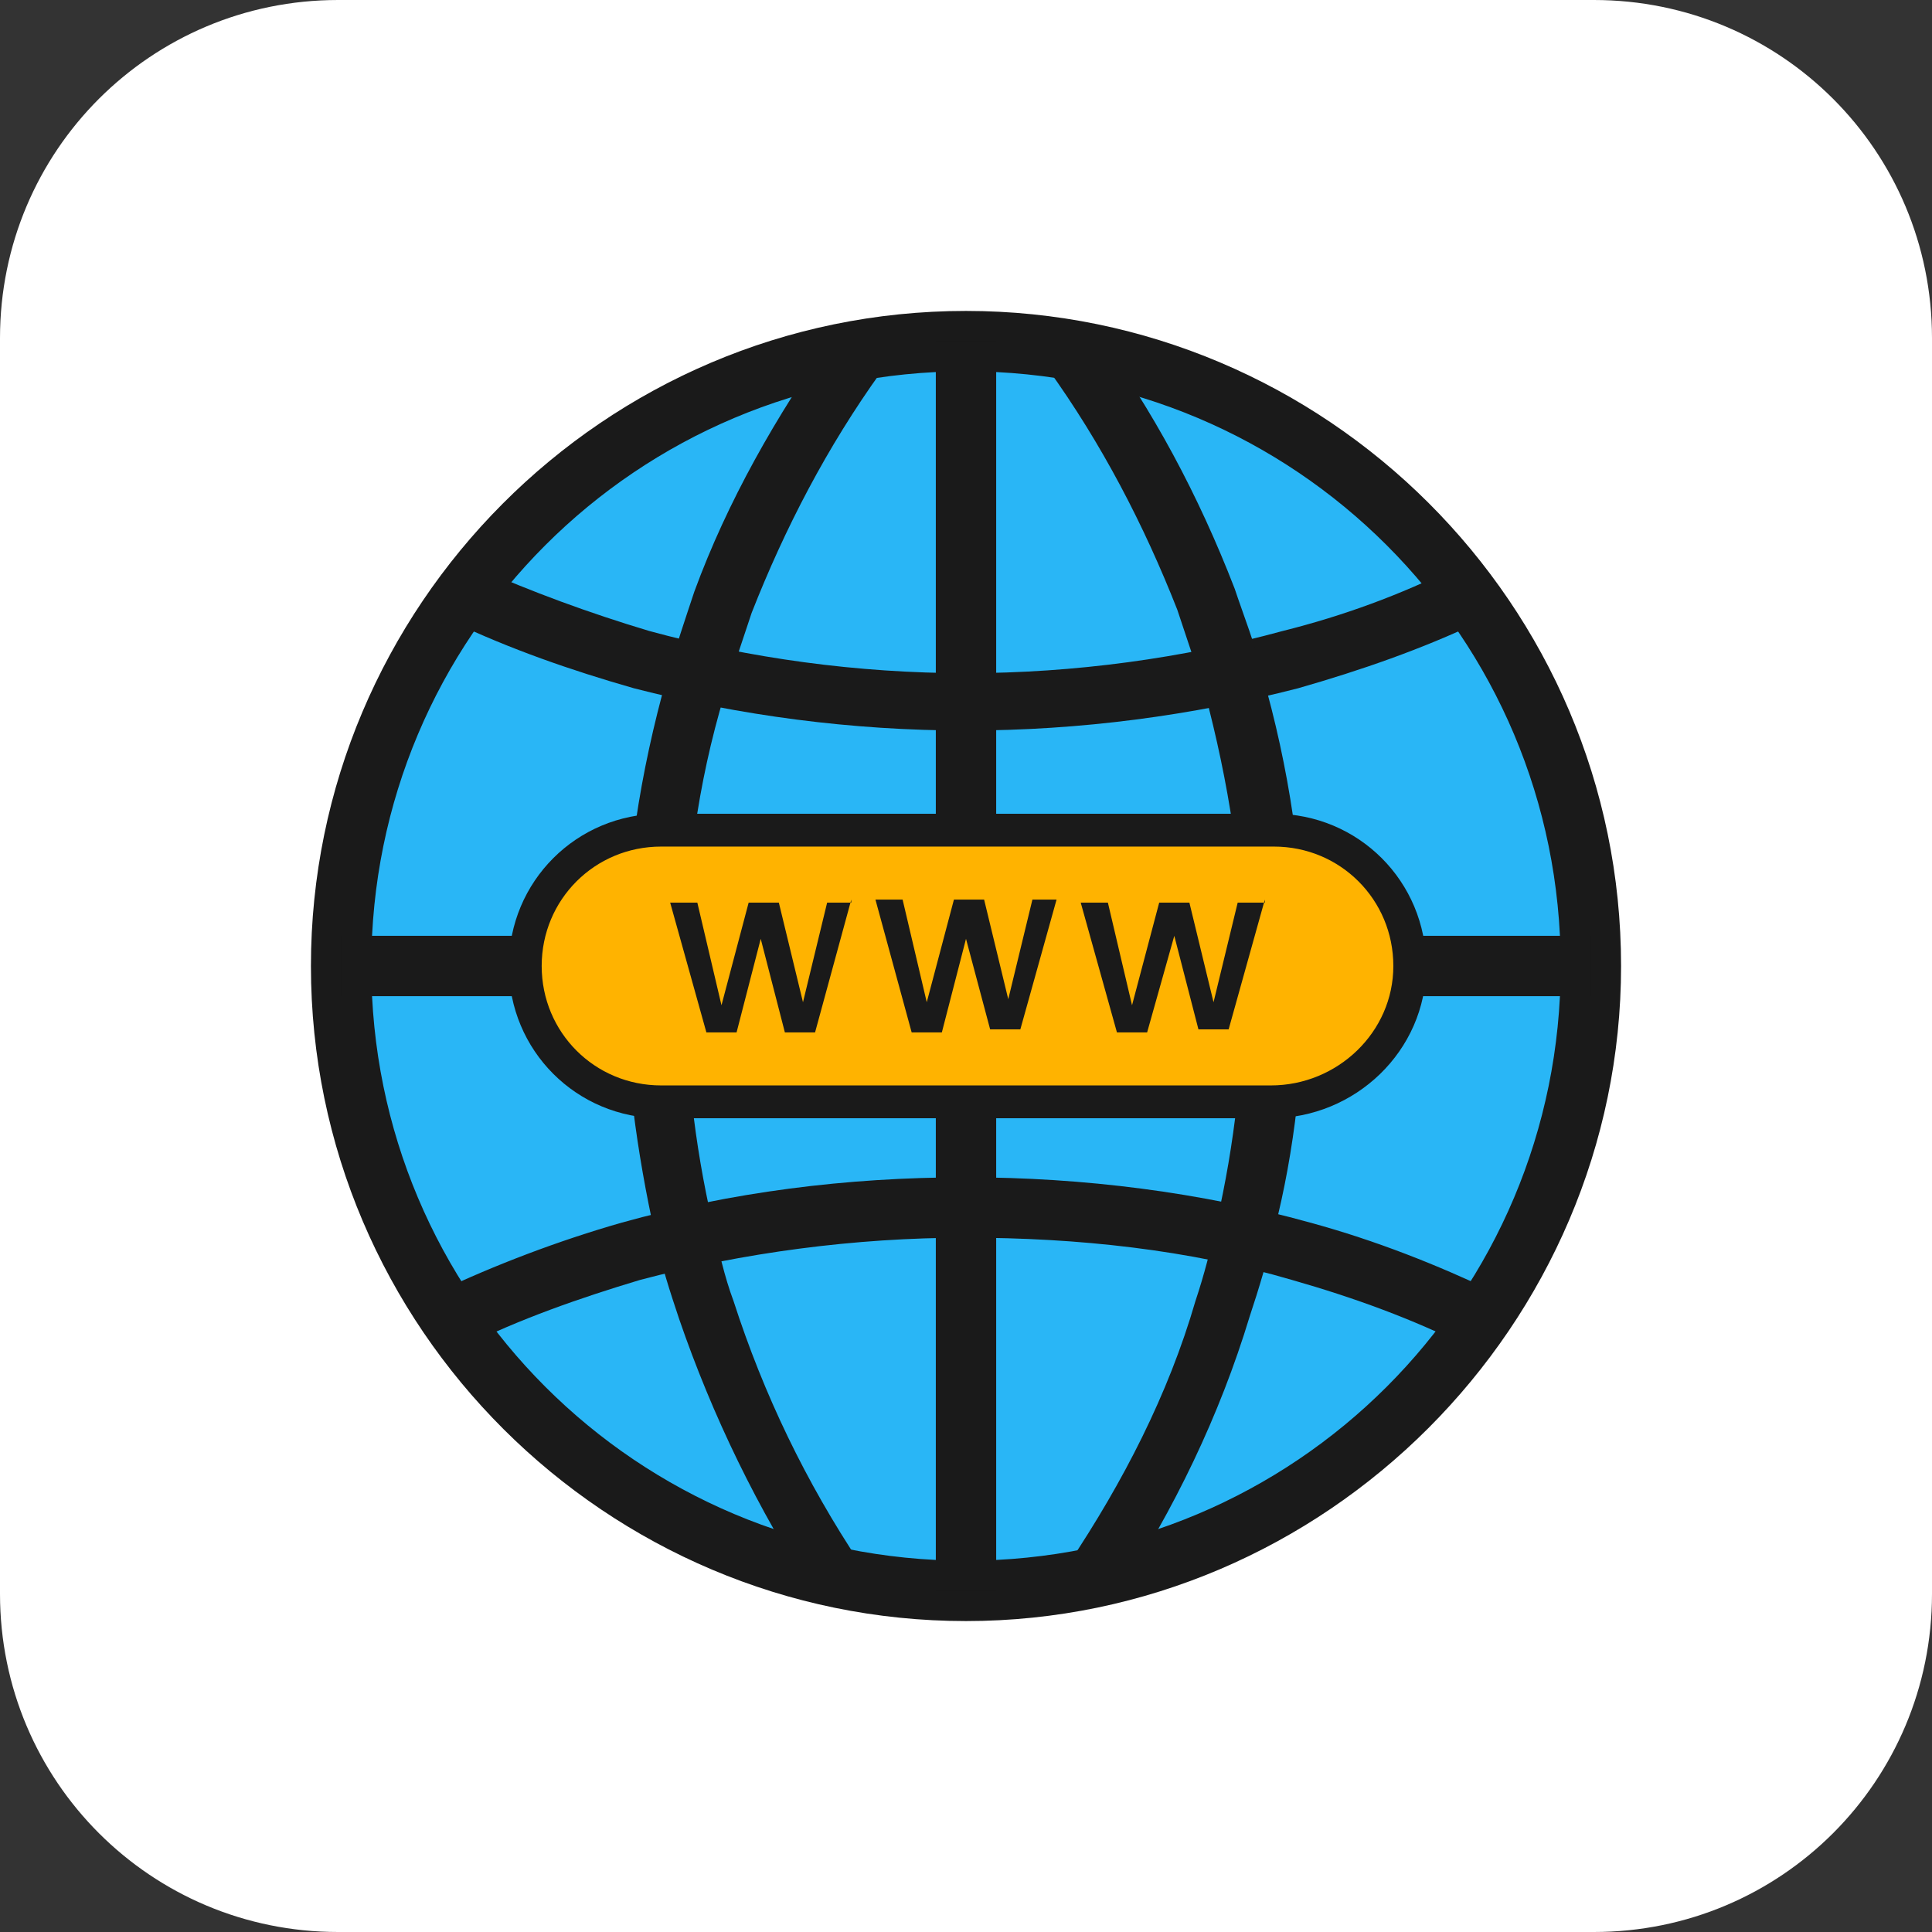 <?xml version="1.0" encoding="utf-8"?>
<!-- Generator: Adobe Illustrator 27.3.1, SVG Export Plug-In . SVG Version: 6.00 Build 0)  -->
<svg version="1.1" id="Layer_1" xmlns="http://www.w3.org/2000/svg" xmlns:xlink="http://www.w3.org/1999/xlink" x="0px" y="0px"
	 viewBox="0 0 64 64" style="enable-background:new 0 0 64 64;" xml:space="preserve">
<rect x="0" y="0" width="64" height="64" fill="#333333" stroke="none"/>
<style type="text/css">
	.st0{fill:#FFFFFF;}
	.st1{fill:#FF004F;}
	.st2{fill:#00F7EF;}
	.st3{fill:#CCCCCC;}
	.st4{fill:#518EF8;}
	.st5{fill:#28B446;}
	.st6{fill:#F2F2F2;}
	.st7{fill:#FFD837;}
	.st8{fill:#F14336;}
	.st9{fill:#7E2D25;}
	.st10{fill-rule:evenodd;clip-rule:evenodd;fill:#007FFF;}
	.st11{fill-rule:evenodd;clip-rule:evenodd;fill:#FFFFFF;}
	.st12{fill:#0175BC;}
	.st13{opacity:0.2;fill:#FFFFFF;enable-background:new    ;}
	.st14{opacity:0.1;fill:#010101;enable-background:new    ;}
	.st15{fill:url(#SVGID_1_);}
	.st16{fill:#F04923;}
	.st17{fill:none;}
	.st18{fill-rule:evenodd;clip-rule:evenodd;fill:#FF9A00;}
	.st19{fill:#29B6F6;}
	.st20{fill:#1A1A1A;}
	.st21{fill:#FFB300;stroke:#1A1A1A;stroke-width:1.088;stroke-miterlimit:10;}
</style>
<path class="st0" d="M11.2,0h41.6C59,0,64,5,64,11.2v41.6C64,59,59,64,52.8,64H11.2C5,64,0,59,0,52.8V11.2C0,5,5,0,11.2,0z"/>
<g id="guidlines">
</g>
<g id="FB">
</g>
<g id="ig">
</g>
<g id="yt">
</g>
<g id="twitter">
</g>
<g id="snapchat">
</g>
<g id="WA">
</g>
<g id="Pinterrest">
</g>
<g id="Layer_9">
</g>
<g id="Layer_10">
</g>
<g id="Layer_11">
	<g>
		<g>
			<path class="st1" d="M130.5,19.2V27c-0.4,0-0.9,0.1-1.4,0.1c-3.8,0-7.4-1.4-10.1-3.7v16.8c0,3.4-1.1,6.6-3,9.1
				c-2.7,3.6-7.1,6.1-12.1,6.1c-5.4,0-10.2-2.9-12.8-7.1c2.7,2.5,6.4,4.1,10.3,4.1c4.9,0,9.3-2.4,12-6.1c1.9-2.5,3-5.7,3-9.1V20.3
				c2.7,2.4,6.2,3.7,10.1,3.7c0.5,0,0.9,0,1.4-0.1v-5.1c0.8,0.2,1.4,0.3,2.2,0.3C130.1,19.2,130.5,19.2,130.5,19.2z"/>
			<path class="st1" d="M105.9,25v8.7c-0.6-0.2-1.3-0.3-1.9-0.3c-3.7,0-6.8,3.1-6.8,6.9c0,0.8,0.2,1.6,0.4,2.4
				c-1.7-1.3-2.9-3.3-2.9-5.6c0-3.8,3-6.9,6.8-6.9c0.7,0,1.3,0.1,1.9,0.3v-5.6c0.2,0,0.3,0,0.5,0C104.6,24.9,105.3,24.9,105.9,25z"
				/>
			<path class="st1" d="M120.2,12.9c-1.5-1.4-2.6-3.2-3.2-5.2h2c0,0.4,0,0.8,0,1.2C119.2,10.3,119.6,11.6,120.2,12.9z"/>
		</g>
	</g>
	<path class="st0" d="M128,19v5.1c-0.4,0.1-0.9,0.1-1.4,0.1c-3.8,0-7.4-1.4-10.1-3.7v16.8c0,3.4-1.1,6.6-3,9.1
		c-2.8,3.7-7.1,6.1-12,6.1c-4,0-7.6-1.6-10.3-4.1c-1.4-2.4-2.3-5.1-2.3-8c0-8.2,6.5-14.9,14.7-15.2v5.6c-0.6-0.2-1.3-0.3-1.9-0.3
		c-3.7,0-6.8,3.1-6.8,6.9c0,2.3,1.1,4.4,2.9,5.6c0.9,2.6,3.5,4.6,6.4,4.6c3.7,0,6.8-3.1,6.8-6.9V7.7h6.2c0.6,2,1.7,3.8,3.2,5.2
		C121.7,15.9,124.6,18.2,128,19z"/>
	<g>
		<g>
			<g>
				<path class="st2" d="M103.4,22v2.9c-8.1,0.3-14.7,6.9-14.7,15.2c0,3,0.8,5.7,2.3,8c-2.9-2.8-4.7-6.7-4.7-11.1
					c0-8.4,6.8-15.2,15.1-15.2C102.2,21.9,102.8,22,103.4,22z"/>
				<path class="st2" d="M117,7.7h-6.2v32.7c0,3.8-3,6.9-6.8,6.9c-3,0-5.4-1.9-6.4-4.6c1.1,0.8,2.5,1.3,3.9,1.3c3.7,0,6.8-3,6.8-6.9
					V4.4h8.2v0.2c0,0.3,0,0.7,0.1,1C116.6,6.3,116.8,7,117,7.7z"/>
			</g>
		</g>
		<path class="st2" d="M128,15.9L128,15.9v3c-3.4-0.7-6.3-3-7.9-6C122.2,14.8,124.9,15.9,128,15.9z"/>
	</g>
</g>
<g id="Layer_12">
</g>
<g id="Layer_13">
</g>
<g id="Layer_14">
</g>
<g id="Layer_15">
</g>
<g id="Layer_16">
</g>
<g id="Layer_17">
</g>
<g>
	<path class="st3" d="M136.8,22.7v22.2l-7-1.3l-3.1-3.7l-13-14.4l11-7.8c5.5,7.3,5.7,5.5,5.7,5.5s2.7-4.1,6.2-0.6L136.8,22.7z"/>
	<path class="st4" d="M110.1,21.1L133,50.5c-0.1,0-0.3,0-0.4,0H95.2L110.1,21.1z"/>
	<path class="st5" d="M124.8,17.7l-34,28.6V8.6c0-2.3,1.9-4.2,4.2-4.2h24.8c-1.1,1.8,2.9,3,2.9,5.3C122.6,12,123.7,15.9,124.8,17.7z
		"/>
	<path class="st6" d="M136.8,44.9v1.4c0,2.2-1.6,3.9-3.8,4.1l-19.1-18.9l4.6-4.7l10.7,10.6l0.6,0.6L136.8,44.9z"/>
	<path class="st7" d="M123.6,21.8l-5.1,5.1l-4.6,4.7L95.2,50.5h-0.3c-2.3,0-4.2-1.9-4.2-4.2l29-29.4c0.5,0.9,4.3,0,5,0.7l1.4,1.8
		C126.8,20.2,123,21,123.6,21.8z"/>
	<path class="st0" d="M101.6,21.5c-3.7,0-6.6-3-6.6-6.6s3-6.6,6.6-6.6c1.8,0,3.4,0.7,4.7,1.9l-1.5,1.5c-0.8-0.8-2-1.3-3.1-1.3
		c-2.5,0-4.5,2-4.5,4.5s2,4.5,4.5,4.5c2.1,0,3.8-1.4,4.3-3.4h-4.3v-2.2h6.6v1.1C108.2,18.6,105.2,21.5,101.6,21.5z"/>
	<path class="st8" d="M119.7,4.5c2.1-3.7,6.2-6.2,10.7-6.2c6.9,0,12.4,5.6,12.4,12.4c0,1.7-0.4,3.4-1,4.8c-0.6,1.5-1.5,2.8-2.7,4
		c-0.9,1-1.8,2.1-2.5,3.1c-5,7.1-6.2,15.2-6.2,15.2s-1.4-8.8-6.9-16.1c-0.6-0.8-1.2-1.5-1.9-2.2h0c-0.8-0.8-1.4-1.6-2-2.5
		c-1.1-1.8-1.7-4-1.7-6.3C118,8.4,118.6,6.3,119.7,4.5z"/>
	<path class="st9" d="M130.4,4.1c3.6,0,6.6,3,6.6,6.6s-3,6.6-6.6,6.6s-6.6-3-6.6-6.6S126.8,4.1,130.4,4.1z"/>
</g>
<g>
	<path class="st10" d="M-66.3,68h56c4.4,0,8-3.6,8-8V4c0-4.4-3.6-8-8-8h-56c-4.4,0-8,3.6-8,8v56C-74.3,64.4-70.7,68-66.3,68z"/>
	<path class="st11" d="M-38.3,8c-13.3,0-24,9.9-24,22.2c0,7,3.5,13.2,8.9,17.3V56l8.2-4.5c2.2,0.6,4.5,0.9,6.9,0.9
		c13.3,0,24-9.9,24-22.2S-25,8-38.3,8L-38.3,8z M-35.9,37.9l-6.1-6.5l-11.9,6.5L-40.8,24l6.3,6.5l11.8-6.5L-35.9,37.9L-35.9,37.9z"
		/>
</g>
<g>
	<path class="st12" d="M106.7-36.3c-13,0-23.6,10.6-23.6,23.6c0,4,1,8,3,11.5c0,0.1,0.1,0.2,0.1,0.2c0.7,1.1-1.6,3.3-2.7,4.2
		c-0.3,0.2-0.4,0.5-0.4,0.9c0,0.3,0.2,0.7,0.6,0.8c0.2,0.1,3.7,1.7,7.6,0.2C95.6,9,101,11,106.7,11c13,0,23.6-10.6,23.6-23.6
		S119.8-36.3,106.7-36.3z"/>
	<path class="st0" d="M110.5,6.7C104,7.9,98,5.9,93.6,2c-3.1,1.5-6.2,0.5-6.2,0.5l0,0c1.9-1.9,2.3-4.8,1.2-7.3
		c-1.6-3.6-2.1-7.6-1.2-11.9c1.6-7.9,8.1-14.1,16-15.3c13.5-2.2,24.9,9.3,22.7,22.8C124.9-1.3,118.5,5.2,110.5,6.7z"/>
	<path class="st13" d="M110.5,6.7C104,7.9,98,5.9,93.6,2c-2.8,1.2-5.2,0.9-6.2,0.5c-0.1,0.1-0.2,0.3-0.3,0.4l0,0c0,0,3.5,1,6.6-0.5
		C98,6.4,104,8.4,110.5,7.2c8-1.5,14.3-8,15.7-16c0.2-1,0.2-2,0.3-2.9c0,0.8-0.1,1.6-0.3,2.4C124.9-1.3,118.5,5.2,110.5,6.7z"/>
	<path class="st13" d="M106.7-35.8c13,0,23.5,10.5,23.6,23.4c0-0.1,0-0.2,0-0.2c0-13-10.6-23.6-23.6-23.6S83.1-25.7,83.1-12.6
		c0,0.1,0,0.1,0,0.2C83.3-25.3,93.8-35.8,106.7-35.8z"/>
	<path class="st14" d="M106.7,10.5c-5.7,0-11.2-2.1-15.5-5.8c-3.8,1.6-7.4-0.1-7.6-0.2c-0.3-0.1-0.4-0.4-0.5-0.6
		c0,0.1-0.1,0.2-0.1,0.3c0,0.3,0.2,0.7,0.6,0.8c0.2,0.1,3.7,1.7,7.6,0.2C95.6,9,101,11,106.7,11c13,0,23.6-10.6,23.6-23.6
		c0-0.1,0-0.2,0-0.2C130.2,0.1,119.7,10.5,106.7,10.5z"/>
	<path class="st14" d="M103.5-32.1c12.5-2,23.2,7.7,22.9,19.9c0.6-12.4-10.3-22.4-22.9-20.4c-7.9,1.3-14.4,7.5-16,15.3
		c-0.3,1.6-0.5,3.2-0.4,4.8c0-1.4,0.1-2.8,0.4-4.3C89.1-24.6,95.6-30.8,103.5-32.1z"/>
	<path class="st12" d="M93.9-16.6c-0.5,0-1,0.4-1,1v7.9c0,0.5,0.4,1,1,1c0.5,0,1-0.4,1-1v-7.9C94.9-16.1,94.5-16.6,93.9-16.6z"/>
	<path class="st12" d="M116.6-16.6c-2.2,0-3.9,1.8-3.9,3.9v2c0,2.2,1.8,3.9,3.9,3.9c2.2,0,3.9-1.8,3.9-3.9v-2
		C120.5-14.8,118.8-16.6,116.6-16.6z M118.6-10.7c0,1.1-0.9,2-2,2s-2-0.9-2-2v-2c0-1.1,0.9-2,2-2s2,0.9,2,2V-10.7z"/>
	<path class="st12" d="M106.7-16.6c-1.2,0-2.2,0.5-3,1.4c-0.7-0.8-1.8-1.4-3-1.4c-0.8,0-1.5,0.2-2.1,0.6c-0.2-0.3-0.5-0.6-0.9-0.6
		c-0.5,0-1,0.4-1,1v7.9c0,0.5,0.4,1,1,1s1-0.4,1-1v-4.9c0-1.1,0.9-2,2-2c1.1,0,2,0.9,2,2v4.9c0,0.5,0.4,1,1,1s1-0.4,1-1v-4.9
		c0-1.1,0.9-2,2-2s2,0.9,2,2v4.9c0,0.5,0.4,1,1,1s1-0.4,1-1v-4.9C110.7-14.8,108.9-16.6,106.7-16.6z"/>
	<circle class="st12" cx="93.9" cy="-19.5" r="1"/>
	
		<linearGradient id="SVGID_1_" gradientUnits="userSpaceOnUse" x1="84.878" y1="85.555" x2="127.735" y2="65.571" gradientTransform="matrix(1 0 0 -1 0 63.89)">
		<stop  offset="0" style="stop-color:#FFFFFF;stop-opacity:0.2"/>
		<stop  offset="1" style="stop-color:#FFFFFF;stop-opacity:0"/>
	</linearGradient>
	<path class="st15" d="M106.7-36.3c-13,0-23.6,10.6-23.6,23.6c0,4,1,8,3,11.5c0,0.1,0.1,0.2,0.1,0.2c0.7,1.1-1.6,3.3-2.7,4.2
		c-0.3,0.2-0.4,0.5-0.4,0.9c0,0.3,0.2,0.7,0.6,0.8c0.2,0.1,3.7,1.7,7.6,0.2C95.6,9,101,11,106.7,11c13,0,23.6-10.6,23.6-23.6
		S119.8-36.3,106.7-36.3z"/>
</g>
<path class="st0" d="M126.4,28.1c-2.7-8.6-8-12.4-17.5-12.4c-11.6,0-17.4,7-17.4,20.8c0,11.9,6.4,18.8,17.6,19c0.2,0,0.3,0,0.5,0
	c4.7,0,8.9-1.6,11.8-4.3c2.2-2.1,3.4-4.9,3.4-7.8c0-3.1-1.1-5.8-3.3-7.7c-0.9-0.8-1.9-1.4-3.1-1.9c-0.2-3.1-1.5-5.7-3.6-7.3
	c-3.5-2.6-9.5-2.4-12.9,2c-0.6,0.8-0.5,2,0.3,2.6c0.8,0.6,2,0.5,2.6-0.3c2.1-2.7,5.8-2.8,7.9-1.3c0.9,0.7,1.6,1.8,1.9,3.3
	c-2-0.3-4.2-0.3-6.6,0c-2.2,0.3-4,1.3-5.2,2.9c-1.1,1.4-1.4,3.2-1.1,5c0.4,2.4,2.1,5.4,8,5.4c4.4,0,7.7-3.1,8.6-8.2
	c0.3,0.2,0.6,0.4,0.9,0.7c1.4,1.2,2.1,2.9,2.1,4.9c0,1.9-0.8,3.8-2.3,5.2c-2.2,2.2-5.7,3.4-9.6,3.3c-9.2-0.2-14-5.5-14-15.3
	c0-11.7,4.4-17.1,13.8-17.1c7.7,0,11.8,2.8,14,9.8c0.3,1,1.3,1.5,2.3,1.2C126.1,30.1,126.7,29.1,126.4,28.1z M109.4,42.4
	c-4,0-4.2-1.5-4.3-2.3c-0.2-0.9,0-1.6,0.5-2.2c0.6-0.8,1.5-1.3,2.7-1.4c1-0.1,2-0.2,3-0.2c1.2,0,2.3,0.1,3.3,0.3
	C114.3,38.6,113.2,42.4,109.4,42.4z"/>
<g>
	<path class="st16" d="M130.4,58.7H94.9c-3.3,0-5.9-2.6-5.9-5.9V17.2c0-3.3,2.6-5.9,5.9-5.9h35.5c3.3,0,5.9,2.7,5.9,5.9v35.5
		C136.3,56,133.7,58.7,130.4,58.7z"/>
	<path class="st0" d="M118.8,40.3c-1.5,0-2.6-1.2-2.6-2.6c0-1.5,1.2-2.6,2.6-2.6c1.5,0,2.6,1.2,2.6,2.6
		C121.5,39.1,120.3,40.3,118.8,40.3z M119.3,44.6c-1.8,1.8-5.2,1.9-6.2,1.9c-1,0-4.5-0.1-6.2-1.9c-0.3-0.3-0.3-0.7,0-1
		c0.3-0.3,0.7-0.3,1,0c1.1,1.1,3.6,1.5,5.3,1.5c1.7,0,4.2-0.4,5.3-1.5c0.3-0.3,0.7-0.3,1,0C119.6,43.9,119.6,44.3,119.3,44.6
		L119.3,44.6z M104.6,37.6c0-1.5,1.2-2.6,2.6-2.6c1.4,0,2.6,1.2,2.6,2.6c0,1.5-1.2,2.6-2.6,2.6C105.8,40.3,104.6,39.1,104.6,37.6z
		 M129.9,35c0-2-1.6-3.7-3.7-3.7c-1,0-1.9,0.4-2.6,1c-2.5-1.8-6-3-9.8-3.1l1.7-7.9l5.5,1.2c0.1,1.4,1.2,2.5,2.6,2.5
		c1.5,0,2.6-1.2,2.6-2.6s-1.2-2.6-2.6-2.6c-1,0-1.9,0.6-2.3,1.5l-6.1-1.3c-0.2,0-0.3,0-0.5,0.1c-0.1,0.1-0.2,0.2-0.3,0.4l-1.9,8.8
		c-3.9,0.1-7.4,1.3-10,3.1c-0.7-0.6-1.6-1-2.5-1c-2,0-3.7,1.6-3.7,3.7c0,1.5,0.9,2.8,2.2,3.4c-0.1,0.4-0.1,0.7-0.1,1.1
		c0,5.7,6.6,10.3,14.7,10.3s14.7-4.6,14.7-10.3c0-0.4,0-0.7-0.1-1.1C129,37.8,129.9,36.5,129.9,35L129.9,35z"/>
</g>
<rect x="9.6" y="10.5" class="st17" width="43" height="43"/>
<g>
	<path class="st11" d="M106.9,19.1c-1.2,0.1-2.7,0.2-4.1,0.4c-2.2,0.3-4.4,0.7-6.2,1.5c-3.5,1.4-5.9,4.5-5.9,8.9
		c0,5.6,3.6,8.5,8.2,8.5c1.5,0,2.8-0.2,3.9-0.5c1.8-0.6,3.3-1.6,5.1-3.5c1,1.4,1.3,2.1,3.1,3.6c0.5,0.2,1,0.2,1.3-0.1
		c1.1-1,3.1-2.7,4.2-3.6c0.5-0.4,0.4-1,0.1-1.4c-1-1.3-2.1-2.5-2.1-5v-8.6c0-3.6,0.3-6.9-2.4-9.4c-2.2-2-5.6-2.8-8.3-2.8h-1.1
		c-4.8,0.3-10,2.4-11.1,8.4c-0.2,0.8,0.4,1,0.8,1.1l5.3,0.7c0.6-0.1,0.9-0.6,0.9-1c0.5-2.1,2.2-3.1,4.1-3.3h0.4c1.1,0,2.4,0.5,3,1.4
		c0.8,1.1,0.7,2.7,0.7,4L106.9,19.1L106.9,19.1z M105.9,30.4c-0.7,1.3-1.8,2.2-3,2.5c-0.2,0-0.5,0.1-0.8,0.1c-2.1,0-3.3-1.6-3.3-4
		c0-3,1.8-4.5,4.1-5.1c1.2-0.3,2.7-0.4,4.1-0.4v1.1C106.9,26.7,107,28.5,105.9,30.4z"/>
	<path class="st18" d="M119.9,41.9c-0.2,0-0.4,0-0.6,0.1c-0.2,0.1-0.5,0.2-0.7,0.3l-0.3,0.1l-0.4,0.2v0c-4.6,1.9-9.5,3-14,3.1
		c-0.2,0-0.3,0-0.5,0c-7.1,0-12.8-3.3-18.6-6.5c-0.2-0.1-0.4-0.2-0.6-0.2c-0.3,0-0.5,0.1-0.7,0.3c-0.2,0.2-0.3,0.5-0.3,0.7
		c0,0.4,0.2,0.7,0.5,0.9C89,45.7,95,50.1,103,50.1c0.2,0,0.3,0,0.5,0c5.1-0.1,10.9-1.8,15.4-4.7l0,0c0.6-0.4,1.2-0.8,1.7-1.2
		c0.3-0.3,0.6-0.7,0.6-1.1C121.2,42.4,120.6,41.9,119.9,41.9z M126.1,39.3L126.1,39.3c0-0.5-0.1-0.8-0.3-1.1l0,0l0,0
		c-0.2-0.2-0.4-0.3-0.6-0.4c-0.6-0.2-1.4-0.3-2.5-0.4c-0.7,0-1.6,0.1-2.4,0.3l0-0.1l-0.8,0.3l0,0l-0.5,0.2v0c-0.5,0.2-1,0.5-1.5,0.8
		c-0.3,0.2-0.5,0.5-0.5,0.9c0,0.2,0.1,0.5,0.3,0.7c0.2,0.2,0.4,0.2,0.6,0.2c0,0,0.1,0,0.1,0l0,0l0,0c0.4-0.1,1-0.1,1.7-0.2
		c0.6-0.1,1.2-0.1,1.8-0.1c0.4,0,0.7,0,1,0.1c0.1,0,0.2,0.1,0.3,0.1c0,0,0,0,0,0c0,0,0,0.1,0,0.2c0,0.5-0.2,1.3-0.5,2.1
		c-0.3,0.8-0.6,1.7-0.8,2.2c-0.1,0.1-0.1,0.3-0.1,0.4c0,0.2,0.1,0.5,0.3,0.7c0.2,0.2,0.4,0.2,0.6,0.2h0c0.3,0,0.6-0.1,0.8-0.3
		c2.1-1.9,2.8-4.9,2.9-6.6L126.1,39.3z"/>
</g>
<path class="st11" d="M110.7,44.6c-11.7,0-21.1,9.5-21.1,21.1c0,9.3,6,17.2,14.4,20c1.1,0.2,1.4-0.4,1.4-1c0-0.5,0-1.9,0-3.7
	c-5.9,1.3-7.1-2.8-7.1-2.8c-1-2.4-2.3-3.1-2.3-3.1c-1.9-1.3,0.1-1.3,0.1-1.3c2.1,0.1,3.2,2.2,3.2,2.2c1.9,3.2,4.9,2.3,6.1,1.8
	c0.2-1.4,0.7-2.3,1.3-2.8c-4.7-0.5-9.6-2.3-9.6-10.4c0-2.3,0.8-4.2,2.2-5.7c-0.2-0.5-0.9-2.7,0.2-5.6c0,0,1.8-0.6,5.8,2.2
	c1.7-0.5,3.5-0.7,5.3-0.7c1.8,0,3.6,0.2,5.3,0.7c4-2.7,5.8-2.2,5.8-2.2c1.2,2.9,0.4,5.1,0.2,5.6c1.4,1.5,2.2,3.4,2.2,5.7
	c0,8.1-4.9,9.9-9.6,10.4c0.8,0.7,1.4,1.9,1.4,3.9c0,2.6,0,5.2,0,5.8c0,0.6,0.3,1.2,1.4,1c8.4-2.8,14.4-10.7,14.4-20
	C131.8,54.1,122.4,44.6,110.7,44.6z"/>
<g>
	<circle class="st19" cx="32" cy="32" r="20.7"/>
	<g>
		<g>
			<path class="st20" d="M32,53.7c-11.9,0-21.7-9.7-21.7-21.7c0-11.9,9.7-21.7,21.7-21.7c11.9,0,21.7,9.7,21.7,21.7
				C53.7,43.9,43.9,53.7,32,53.7z M32,12.3c-10.9,0-19.7,8.8-19.7,19.7c0,10.9,8.8,19.7,19.7,19.7S51.7,42.9,51.7,32
				C51.7,21.1,42.9,12.3,32,12.3z"/>
		</g>
		<g>
			<path class="st20" d="M32,24.2c-3.8,0-7.5-0.5-11-1.4c-2.1-0.6-4.1-1.3-6-2.2l0.8-1.8c1.8,0.8,3.7,1.5,5.7,2.1
				c3.3,0.9,6.9,1.4,10.5,1.4c3.6,0,7.2-0.5,10.5-1.4c2-0.5,3.9-1.2,5.7-2.1l0.8,1.8c-1.9,0.9-3.9,1.6-6,2.2
				C39.5,23.7,35.8,24.2,32,24.2z"/>
		</g>
		<g>
			<path class="st20" d="M37,52.9l-1.6-1.1c1.8-2.7,3.3-5.6,4.2-8.7c0.3-0.9,0.5-1.7,0.7-2.6c0.6-2.6,0.9-5.3,0.9-8
				c0-0.1,0-0.3,0-0.4l0,0c0-3.1-0.5-6.2-1.3-9.2c-0.3-0.9-0.6-1.8-0.9-2.7c-1.1-2.8-2.5-5.5-4.3-8l1.6-1.2c1.9,2.6,3.4,5.4,4.6,8.5
				c0.3,0.9,0.7,1.9,0.9,2.8c0.9,3.1,1.4,6.4,1.4,9.7l0,0c0,0.1,0,0.3,0,0.4c0,2.8-0.3,5.7-1,8.4c-0.2,0.9-0.5,1.9-0.8,2.8
				C40.4,46.9,38.9,50,37,52.9z"/>
		</g>
		<g>
			<path class="st20" d="M27,52.9c-1.9-2.9-3.4-6-4.5-9.2c-0.3-0.9-0.6-1.8-0.8-2.8c-0.6-2.7-1-5.6-1-8.4c0-0.1,0-0.3,0-0.4l0,0
				c0-3.3,0.5-6.5,1.4-9.7c0.3-1,0.6-1.9,0.9-2.8c1.1-3,2.7-5.8,4.6-8.5l1.6,1.2c-1.8,2.5-3.2,5.2-4.3,8c-0.3,0.9-0.6,1.8-0.9,2.7
				c-0.9,3-1.3,6-1.3,9.1l0,0c0,0.1,0,0.3,0,0.4c0,2.7,0.3,5.4,0.9,8c0.2,0.9,0.4,1.8,0.7,2.6c1,3.1,2.4,6,4.2,8.7L27,52.9z"/>
		</g>
		<g>
			<path class="st20" d="M48.6,44.6c-1.8-0.9-3.7-1.6-5.8-2.2c-3.4-1-7.1-1.4-10.8-1.4c-3.7,0-7.4,0.5-10.8,1.4
				c-2,0.6-4,1.3-5.8,2.2l-0.9-1.8c1.9-0.9,4-1.7,6.1-2.3c3.6-1,7.4-1.5,11.4-1.5c3.9,0,7.8,0.5,11.4,1.5c2.2,0.6,4.2,1.4,6.1,2.3
				L48.6,44.6z"/>
		</g>
		<g>
			<rect x="11.3" y="31" class="st20" width="41.4" height="2"/>
		</g>
		<g>
			<rect x="31" y="11.3" class="st20" width="2" height="41.4"/>
		</g>
	</g>
	<path class="st21" d="M42.1,36.5H21.9c-2.5,0-4.5-2-4.5-4.5v0c0-2.5,2-4.5,4.5-4.5h20.3c2.5,0,4.5,2,4.5,4.5v0
		C46.7,34.5,44.6,36.5,42.1,36.5z"/>
	<g>
		<path class="st20" d="M28.2,29.8L27,34.2h-1l-0.8-3.1l-0.8,3.1l-1,0l-1.2-4.3h0.9l0.8,3.4l0.9-3.4h1l0.8,3.3l0.8-3.3H28.2z"/>
		<path class="st20" d="M35,29.8l-1.2,4.3h-1L32,31.1l-0.8,3.1l-1,0L29,29.8h0.9l0.8,3.4l0.9-3.4h1l0.8,3.3l0.8-3.3H35z"/>
		<path class="st20" d="M41.9,29.8l-1.2,4.3h-1l-0.8-3.1L38,34.2l-1,0l-1.2-4.3h0.9l0.8,3.4l0.9-3.4h1l0.8,3.3l0.8-3.3H41.9z"/>
	</g>
</g>
</svg>
